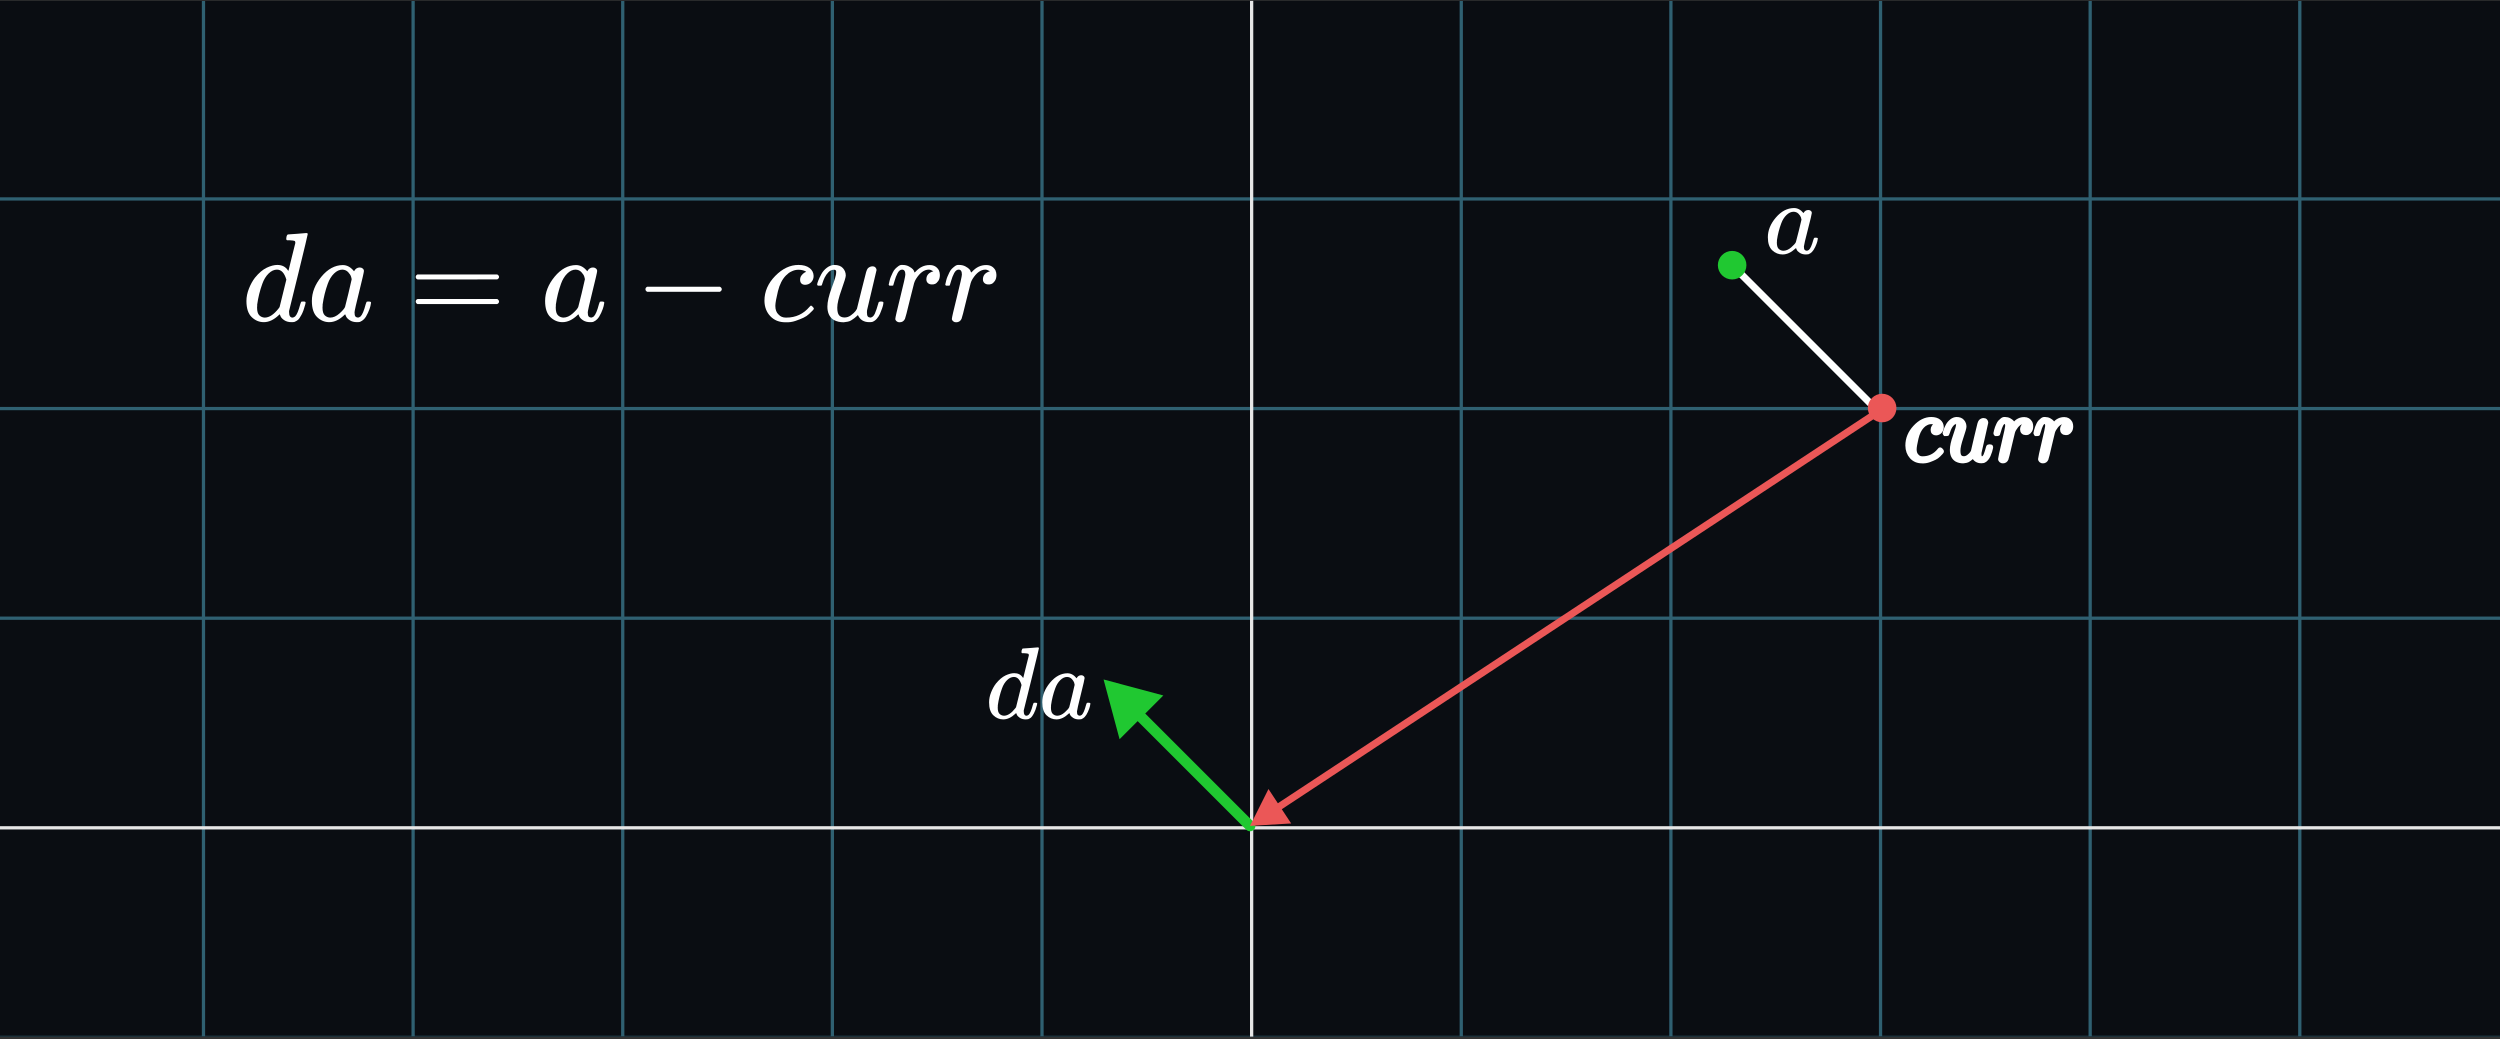 <svg width="700" height="291" viewBox="0 0 700 291" fill="none" xmlns="http://www.w3.org/2000/svg">
<rect x="0" y="0" width="700" height="291" fill="#333333" stroke="none"/>
<g clip-path="url(#clip0_588_6710)">
<rect width="700" height="290" transform="translate(0 0.25)" fill="#0A0D12"/>
<path opacity="0.2" d="M485 91.25L526.5 132.75M485 91.25H335L293.5 132.75H389.25M485 91.25L526.5 49.75M526.5 132.75L568 91.25M526.5 132.75V191.75L485 225.25M568 91.25L526.5 49.75M568 91.25H623L664.5 49.75L526.5 49.75M485 225.25V132.75H437.125M485 225.25H437.125L389.25 180.625M389.25 132.75H437.125M389.25 132.75V180.625M437.125 132.75L389.25 180.625" stroke="#0A0D12" stroke-width="2"/>
<circle cx="527" cy="174.25" r="5" fill="#0A0D12" stroke="#D0D0D0" stroke-width="2"/>
<circle cx="567" cy="74.25" r="5" fill="#0A0D12" stroke="#D0D0D0" stroke-width="2"/>
<circle cx="623" cy="74.25" r="5" fill="#0A0D12" stroke="#D0D0D0" stroke-width="2"/>
<circle cx="665" cy="33.25" r="5" fill="#0A0D12" stroke="#D0D0D0" stroke-width="2"/>
<circle cx="527" cy="33.25" r="5" fill="#0A0D12" stroke="#D0D0D0" stroke-width="2"/>
<circle cx="335" cy="74.25" r="5" fill="#0A0D12" stroke="#D0D0D0" stroke-width="2"/>
<circle cx="294" cy="115.25" r="5" fill="#0A0D12" stroke="#D0D0D0" stroke-width="2"/>
<circle cx="389" cy="115.25" r="5" fill="#0A0D12" stroke="#D0D0D0" stroke-width="2"/>
<circle cx="389" cy="163.25" r="5" fill="#0A0D12" stroke="#D0D0D0" stroke-width="2"/>
<circle cx="436" cy="115.25" r="5" fill="#0A0D12" stroke="#D0D0D0" stroke-width="2"/>
<circle cx="485" cy="115.25" r="5" fill="#0A0D12" stroke="#D0D0D0" stroke-width="2"/>
<circle cx="485" cy="208.25" r="5" fill="#0A0D12" stroke="#D0D0D0" stroke-width="2"/>
<circle cx="436" cy="208.25" r="5" fill="#0A0D12" stroke="#D0D0D0" stroke-width="2"/>
<g clip-path="url(#clip1_588_6710)">
<rect width="1284" height="1284" transform="translate(-292 -409.75)" fill="#0A0D12"/>
<g opacity="0.4">
<line x1="409.156" y1="-1051.75" x2="409.156" y2="1516.25" stroke="#67DBFF" stroke-width="0.917"/>
<line x1="467.853" y1="-1051.75" x2="467.853" y2="1516.25" stroke="#67DBFF" stroke-width="0.917"/>
<line x1="526.55" y1="-1051.75" x2="526.55" y2="1516.25" stroke="#67DBFF" stroke-width="0.917"/>
<line x1="585.248" y1="-1051.75" x2="585.247" y2="1516.25" stroke="#67DBFF" stroke-width="0.917"/>
<line x1="643.944" y1="-1051.75" x2="643.944" y2="1516.25" stroke="#67DBFF" stroke-width="0.917"/>
<line x1="56.973" y1="-1051.75" x2="56.973" y2="1516.25" stroke="#67DBFF" stroke-width="0.917"/>
<line x1="115.67" y1="-1051.75" x2="115.669" y2="1516.25" stroke="#67DBFF" stroke-width="0.917"/>
<line x1="174.367" y1="-1051.75" x2="174.367" y2="1516.25" stroke="#67DBFF" stroke-width="0.917"/>
<line x1="233.064" y1="-1051.75" x2="233.064" y2="1516.25" stroke="#67DBFF" stroke-width="0.917"/>
<line x1="291.761" y1="-1051.75" x2="291.761" y2="1516.25" stroke="#67DBFF" stroke-width="0.917"/>
<line x1="-934" y1="173.094" x2="1634" y2="173.094" stroke="#67DBFF" stroke-width="0.917"/>
<line x1="-934" y1="114.397" x2="1634" y2="114.397" stroke="#67DBFF" stroke-width="0.917"/>
<line x1="-934" y1="55.7" x2="1634" y2="55.7" stroke="#67DBFF" stroke-width="0.917"/>
<line x1="-934" y1="290.489" x2="1634" y2="290.489" stroke="#67DBFF" stroke-width="0.917"/>
</g>
<line x1="350.459" y1="-1051.75" x2="350.458" y2="1516.25" stroke="#E6E6E6" stroke-width="0.917"/>
<line x1="-934" y1="231.791" x2="1634" y2="231.791" stroke="#E6E6E6" stroke-width="0.917"/>
</g>
<path d="M485 74.25L526.5 115.75" stroke="white" stroke-width="2"/>
<circle cx="527" cy="114.25" r="4" fill="#EB5757"/>
<path d="M534 124.745C534 122.823 534.712 121.094 536.135 119.56C537.558 118.025 539.097 117.258 540.752 117.258C541.679 117.258 542.407 117.47 542.937 117.893C543.466 118.316 543.74 118.872 543.756 119.56C543.756 120.071 543.599 120.503 543.284 120.856C542.97 121.209 542.573 121.394 542.093 121.412C541.778 121.412 541.53 121.324 541.348 121.147C541.166 120.971 541.075 120.706 541.075 120.354C541.075 120.001 541.166 119.701 541.348 119.454C541.53 119.207 541.712 119.022 541.894 118.898C542.076 118.775 542.192 118.722 542.242 118.74H542.267C542.267 118.704 542.217 118.652 542.118 118.581C542.018 118.51 541.845 118.44 541.596 118.369C541.348 118.299 541.067 118.263 540.752 118.263C540.256 118.263 539.784 118.387 539.337 118.634C538.99 118.793 538.634 119.066 538.27 119.454C537.542 120.23 537.012 121.324 536.681 122.735C536.35 124.146 536.176 125.169 536.16 125.804C536.16 126.615 536.375 127.223 536.805 127.629C537.169 128.052 537.649 128.264 538.245 128.264H538.344C540.198 128.264 541.729 127.514 542.937 126.015C543.086 125.839 543.185 125.751 543.235 125.751C543.301 125.751 543.409 125.83 543.557 125.989C543.706 126.148 543.789 126.271 543.806 126.359C543.822 126.447 543.748 126.58 543.582 126.756C543.417 126.932 543.177 127.179 542.862 127.497C542.548 127.814 542.176 128.079 541.745 128.291C541.315 128.502 540.785 128.723 540.157 128.952C539.528 129.181 538.866 129.278 538.171 129.243C536.929 129.243 535.928 128.82 535.167 127.973C534.405 127.126 534.017 126.051 534 124.745Z" fill="white"/>
<path d="M544.426 121.359C544.426 121.218 544.501 120.944 544.65 120.539C544.799 120.133 545.006 119.675 545.27 119.163C545.535 118.652 545.899 118.211 546.363 117.84C546.826 117.47 547.314 117.276 547.827 117.258C548.589 117.258 549.16 117.479 549.54 117.92C549.921 118.36 550.111 118.881 550.111 119.48C550.111 119.798 549.83 120.786 549.267 122.444C548.704 124.102 548.423 125.345 548.423 126.174C548.423 126.932 548.539 127.462 548.771 127.761C549.002 128.061 549.35 128.22 549.813 128.238C550.277 128.255 550.715 128.105 551.129 127.788C551.543 127.47 551.849 127.171 552.047 126.888L552.321 126.439C552.354 126.368 552.668 125.028 553.264 122.417C553.76 120.301 554.058 119.066 554.158 118.713C554.257 118.36 554.373 118.105 554.505 117.946C554.786 117.681 555.084 117.549 555.399 117.549C555.68 117.549 555.887 117.637 556.019 117.814C556.152 117.99 556.218 118.158 556.218 118.316L554.331 126.73C554.315 126.818 554.307 126.959 554.307 127.153C554.307 127.594 554.364 127.885 554.48 128.026C554.596 128.167 554.77 128.246 555.002 128.264C555.366 128.211 555.655 127.938 555.87 127.444C556.086 126.95 556.334 126.174 556.615 125.116C556.648 124.975 556.814 124.904 557.112 124.904C557.426 124.904 557.583 124.983 557.583 125.142C557.567 125.23 557.55 125.354 557.534 125.513C557.517 125.671 557.443 125.954 557.31 126.359C557.178 126.765 557.037 127.144 556.888 127.497C556.739 127.85 556.532 128.185 556.268 128.502C556.003 128.82 555.705 129.04 555.374 129.164C555.242 129.199 555.043 129.216 554.778 129.216C553.686 129.216 552.933 128.723 552.519 127.735C552.486 127.753 552.395 127.841 552.246 127.999C552.097 128.158 551.948 128.291 551.799 128.396C551.65 128.502 551.468 128.634 551.253 128.793C551.038 128.952 550.798 129.058 550.533 129.111C550.268 129.164 549.987 129.208 549.689 129.243C548.961 129.243 548.316 129.084 547.753 128.767C546.892 128.22 546.462 127.285 546.462 125.962C546.462 124.957 546.752 123.643 547.331 122.02C547.91 120.398 548.2 119.366 548.2 118.925C548.2 118.907 548.2 118.89 548.2 118.872C548.2 118.713 548.2 118.607 548.2 118.555C548.2 118.502 548.167 118.44 548.1 118.369C548.034 118.299 547.943 118.263 547.827 118.263H547.728C547.347 118.263 547 118.431 546.685 118.766C546.371 119.101 546.123 119.463 545.941 119.851C545.759 120.239 545.618 120.609 545.519 120.962C545.419 121.315 545.353 121.509 545.32 121.544C545.287 121.579 545.155 121.597 544.923 121.597H544.575C544.476 121.491 544.426 121.412 544.426 121.359Z" fill="white"/>
<path d="M558.651 121.359C558.667 121.306 558.684 121.235 558.7 121.147C558.717 121.059 558.758 120.865 558.825 120.565C558.891 120.265 558.974 119.992 559.073 119.745C559.172 119.498 559.296 119.207 559.445 118.872C559.594 118.537 559.76 118.272 559.942 118.078C560.124 117.884 560.339 117.69 560.587 117.496C560.835 117.302 561.108 117.223 561.406 117.258C561.886 117.258 562.308 117.364 562.672 117.576C563.037 117.787 563.293 117.981 563.442 118.158C563.591 118.334 563.682 118.51 563.715 118.687C563.748 118.793 563.773 118.846 563.79 118.846C563.806 118.846 563.872 118.784 563.988 118.66C564.783 117.743 565.701 117.285 566.744 117.285H566.818C567.613 117.285 568.208 117.646 568.606 118.369C568.738 118.704 568.804 119.031 568.804 119.348C568.804 119.877 568.697 120.301 568.481 120.618C568.266 120.936 568.051 121.138 567.836 121.227C567.621 121.315 567.414 121.35 567.215 121.332C566.884 121.332 566.62 121.235 566.421 121.041C566.222 120.847 566.123 120.592 566.123 120.274C566.123 119.428 566.586 118.863 567.513 118.581C567.149 118.352 566.851 118.237 566.62 118.237C565.693 118.237 564.84 118.89 564.063 120.195C563.897 120.477 563.773 120.768 563.69 121.068C563.607 121.368 563.326 122.541 562.846 124.587C562.284 127.056 561.961 128.37 561.878 128.529C561.663 129.005 561.307 129.243 560.811 129.243C560.595 129.243 560.422 129.19 560.289 129.084C560.157 128.978 560.066 128.873 560.016 128.767C559.967 128.661 559.95 128.573 559.967 128.502C559.967 128.273 560.298 126.756 560.96 123.952C561.622 121.147 561.953 119.586 561.953 119.269C561.953 118.581 561.737 118.237 561.307 118.237C560.96 118.237 560.662 118.484 560.413 118.978C560.165 119.472 559.967 120.01 559.818 120.592C559.669 121.174 559.578 121.491 559.545 121.544C559.511 121.579 559.379 121.597 559.147 121.597H558.8C558.7 121.491 558.651 121.412 558.651 121.359Z" fill="white"/>
<path d="M569.847 121.359C569.863 121.306 569.88 121.235 569.896 121.147C569.913 121.059 569.954 120.865 570.021 120.565C570.087 120.265 570.169 119.992 570.269 119.745C570.368 119.498 570.492 119.207 570.641 118.872C570.79 118.537 570.956 118.272 571.138 118.078C571.32 117.884 571.535 117.69 571.783 117.496C572.031 117.302 572.304 117.223 572.602 117.258C573.082 117.258 573.504 117.364 573.868 117.576C574.232 117.787 574.489 117.981 574.638 118.158C574.787 118.334 574.878 118.51 574.911 118.687C574.944 118.793 574.969 118.846 574.985 118.846C575.002 118.846 575.068 118.784 575.184 118.66C575.978 117.743 576.897 117.285 577.94 117.285H578.014C578.808 117.285 579.404 117.646 579.801 118.369C579.934 118.704 580 119.031 580 119.348C580 119.877 579.892 120.301 579.677 120.618C579.462 120.936 579.247 121.138 579.032 121.227C578.817 121.315 578.61 121.35 578.411 121.332C578.08 121.332 577.815 121.235 577.617 121.041C577.418 120.847 577.319 120.592 577.319 120.274C577.319 119.428 577.782 118.863 578.709 118.581C578.345 118.352 578.047 118.237 577.815 118.237C576.889 118.237 576.036 118.89 575.258 120.195C575.093 120.477 574.969 120.768 574.886 121.068C574.803 121.368 574.522 122.541 574.042 124.587C573.479 127.056 573.157 128.37 573.074 128.529C572.859 129.005 572.503 129.243 572.006 129.243C571.791 129.243 571.618 129.19 571.485 129.084C571.353 128.978 571.262 128.873 571.212 128.767C571.162 128.661 571.146 128.573 571.162 128.502C571.162 128.273 571.493 126.756 572.155 123.952C572.817 121.147 573.148 119.586 573.148 119.269C573.148 118.581 572.933 118.237 572.503 118.237C572.155 118.237 571.858 118.484 571.609 118.978C571.361 119.472 571.162 120.01 571.013 120.592C570.865 121.174 570.774 121.491 570.74 121.544C570.707 121.579 570.575 121.597 570.343 121.597H569.996C569.896 121.491 569.847 121.412 569.847 121.359Z" fill="white"/>
<path d="M534 124.745C534 122.823 534.712 121.094 536.135 119.56C537.558 118.025 539.097 117.258 540.752 117.258C541.679 117.258 542.407 117.47 542.937 117.893C543.466 118.316 543.74 118.872 543.756 119.56C543.756 120.071 543.599 120.503 543.284 120.856C542.97 121.209 542.573 121.394 542.093 121.412C541.778 121.412 541.53 121.324 541.348 121.147C541.166 120.971 541.075 120.706 541.075 120.354C541.075 120.001 541.166 119.701 541.348 119.454C541.53 119.207 541.712 119.022 541.894 118.898C542.076 118.775 542.192 118.722 542.242 118.74H542.267C542.267 118.704 542.217 118.652 542.118 118.581C542.018 118.51 541.845 118.44 541.596 118.369C541.348 118.299 541.067 118.263 540.752 118.263C540.256 118.263 539.784 118.387 539.337 118.634C538.99 118.793 538.634 119.066 538.27 119.454C537.542 120.23 537.012 121.324 536.681 122.735C536.35 124.146 536.176 125.169 536.16 125.804C536.16 126.615 536.375 127.223 536.805 127.629C537.169 128.052 537.649 128.264 538.245 128.264H538.344C540.198 128.264 541.729 127.514 542.937 126.015C543.086 125.839 543.185 125.751 543.235 125.751C543.301 125.751 543.409 125.83 543.557 125.989C543.706 126.148 543.789 126.271 543.806 126.359C543.822 126.447 543.748 126.58 543.582 126.756C543.417 126.932 543.177 127.179 542.862 127.497C542.548 127.814 542.176 128.079 541.745 128.291C541.315 128.502 540.785 128.723 540.157 128.952C539.528 129.181 538.866 129.278 538.171 129.243C536.929 129.243 535.928 128.82 535.167 127.973C534.405 127.126 534.017 126.051 534 124.745Z" stroke="white"/>
<path d="M544.426 121.359C544.426 121.218 544.501 120.944 544.65 120.539C544.799 120.133 545.006 119.675 545.27 119.163C545.535 118.652 545.899 118.211 546.363 117.84C546.826 117.47 547.314 117.276 547.827 117.258C548.589 117.258 549.16 117.479 549.54 117.92C549.921 118.36 550.111 118.881 550.111 119.48C550.111 119.798 549.83 120.786 549.267 122.444C548.704 124.102 548.423 125.345 548.423 126.174C548.423 126.932 548.539 127.462 548.771 127.761C549.002 128.061 549.35 128.22 549.813 128.238C550.277 128.255 550.715 128.105 551.129 127.788C551.543 127.47 551.849 127.171 552.047 126.888L552.321 126.439C552.354 126.368 552.668 125.028 553.264 122.417C553.76 120.301 554.058 119.066 554.158 118.713C554.257 118.36 554.373 118.105 554.505 117.946C554.786 117.681 555.084 117.549 555.399 117.549C555.68 117.549 555.887 117.637 556.019 117.814C556.152 117.99 556.218 118.158 556.218 118.316L554.331 126.73C554.315 126.818 554.307 126.959 554.307 127.153C554.307 127.594 554.364 127.885 554.48 128.026C554.596 128.167 554.77 128.246 555.002 128.264C555.366 128.211 555.655 127.938 555.87 127.444C556.086 126.95 556.334 126.174 556.615 125.116C556.648 124.975 556.814 124.904 557.112 124.904C557.426 124.904 557.583 124.983 557.583 125.142C557.567 125.23 557.55 125.354 557.534 125.513C557.517 125.671 557.443 125.954 557.31 126.359C557.178 126.765 557.037 127.144 556.888 127.497C556.739 127.85 556.532 128.185 556.268 128.502C556.003 128.82 555.705 129.04 555.374 129.164C555.242 129.199 555.043 129.216 554.778 129.216C553.686 129.216 552.933 128.723 552.519 127.735C552.486 127.753 552.395 127.841 552.246 127.999C552.097 128.158 551.948 128.291 551.799 128.396C551.65 128.502 551.468 128.634 551.253 128.793C551.038 128.952 550.798 129.058 550.533 129.111C550.268 129.164 549.987 129.208 549.689 129.243C548.961 129.243 548.316 129.084 547.753 128.767C546.892 128.22 546.462 127.285 546.462 125.962C546.462 124.957 546.752 123.643 547.331 122.02C547.91 120.398 548.2 119.366 548.2 118.925C548.2 118.907 548.2 118.89 548.2 118.872C548.2 118.713 548.2 118.607 548.2 118.555C548.2 118.502 548.167 118.44 548.1 118.369C548.034 118.299 547.943 118.263 547.827 118.263H547.728C547.347 118.263 547 118.431 546.685 118.766C546.371 119.101 546.123 119.463 545.941 119.851C545.759 120.239 545.618 120.609 545.519 120.962C545.419 121.315 545.353 121.509 545.32 121.544C545.287 121.579 545.155 121.597 544.923 121.597H544.575C544.476 121.491 544.426 121.412 544.426 121.359Z" stroke="white"/>
<path d="M558.651 121.359C558.667 121.306 558.684 121.235 558.7 121.147C558.717 121.059 558.758 120.865 558.825 120.565C558.891 120.265 558.974 119.992 559.073 119.745C559.172 119.498 559.296 119.207 559.445 118.872C559.594 118.537 559.76 118.272 559.942 118.078C560.124 117.884 560.339 117.69 560.587 117.496C560.835 117.302 561.108 117.223 561.406 117.258C561.886 117.258 562.308 117.364 562.672 117.576C563.037 117.787 563.293 117.981 563.442 118.158C563.591 118.334 563.682 118.51 563.715 118.687C563.748 118.793 563.773 118.846 563.79 118.846C563.806 118.846 563.872 118.784 563.988 118.66C564.783 117.743 565.701 117.285 566.744 117.285H566.818C567.613 117.285 568.208 117.646 568.606 118.369C568.738 118.704 568.804 119.031 568.804 119.348C568.804 119.877 568.697 120.301 568.481 120.618C568.266 120.936 568.051 121.138 567.836 121.227C567.621 121.315 567.414 121.35 567.215 121.332C566.884 121.332 566.62 121.235 566.421 121.041C566.222 120.847 566.123 120.592 566.123 120.274C566.123 119.428 566.586 118.863 567.513 118.581C567.149 118.352 566.851 118.237 566.62 118.237C565.693 118.237 564.84 118.89 564.063 120.195C563.897 120.477 563.773 120.768 563.69 121.068C563.607 121.368 563.326 122.541 562.846 124.587C562.284 127.056 561.961 128.37 561.878 128.529C561.663 129.005 561.307 129.243 560.811 129.243C560.595 129.243 560.422 129.19 560.289 129.084C560.157 128.978 560.066 128.873 560.016 128.767C559.967 128.661 559.95 128.573 559.967 128.502C559.967 128.273 560.298 126.756 560.96 123.952C561.622 121.147 561.953 119.586 561.953 119.269C561.953 118.581 561.737 118.237 561.307 118.237C560.96 118.237 560.662 118.484 560.413 118.978C560.165 119.472 559.967 120.01 559.818 120.592C559.669 121.174 559.578 121.491 559.545 121.544C559.511 121.579 559.379 121.597 559.147 121.597H558.8C558.7 121.491 558.651 121.412 558.651 121.359Z" stroke="white"/>
<path d="M569.847 121.359C569.863 121.306 569.88 121.235 569.896 121.147C569.913 121.059 569.954 120.865 570.021 120.565C570.087 120.265 570.169 119.992 570.269 119.745C570.368 119.498 570.492 119.207 570.641 118.872C570.79 118.537 570.956 118.272 571.138 118.078C571.32 117.884 571.535 117.69 571.783 117.496C572.031 117.302 572.304 117.223 572.602 117.258C573.082 117.258 573.504 117.364 573.868 117.576C574.232 117.787 574.489 117.981 574.638 118.158C574.787 118.334 574.878 118.51 574.911 118.687C574.944 118.793 574.969 118.846 574.985 118.846C575.002 118.846 575.068 118.784 575.184 118.66C575.978 117.743 576.897 117.285 577.94 117.285H578.014C578.808 117.285 579.404 117.646 579.801 118.369C579.934 118.704 580 119.031 580 119.348C580 119.877 579.892 120.301 579.677 120.618C579.462 120.936 579.247 121.138 579.032 121.227C578.817 121.315 578.61 121.35 578.411 121.332C578.08 121.332 577.815 121.235 577.617 121.041C577.418 120.847 577.319 120.592 577.319 120.274C577.319 119.428 577.782 118.863 578.709 118.581C578.345 118.352 578.047 118.237 577.815 118.237C576.889 118.237 576.036 118.89 575.258 120.195C575.093 120.477 574.969 120.768 574.886 121.068C574.803 121.368 574.522 122.541 574.042 124.587C573.479 127.056 573.157 128.37 573.074 128.529C572.859 129.005 572.503 129.243 572.006 129.243C571.791 129.243 571.618 129.19 571.485 129.084C571.353 128.978 571.262 128.873 571.212 128.767C571.162 128.661 571.146 128.573 571.162 128.502C571.162 128.273 571.493 126.756 572.155 123.952C572.817 121.147 573.148 119.586 573.148 119.269C573.148 118.581 572.933 118.237 572.503 118.237C572.155 118.237 571.858 118.484 571.609 118.978C571.361 119.472 571.162 120.01 571.013 120.592C570.865 121.174 570.774 121.491 570.74 121.544C570.707 121.579 570.575 121.597 570.343 121.597H569.996C569.896 121.491 569.847 121.412 569.847 121.359Z" stroke="white"/>
<path d="M348.951 232.323C349.537 232.909 350.487 232.909 351.072 232.323C351.658 231.737 351.658 230.787 351.072 230.202L348.951 232.323ZM309 190.25L313.482 206.98L325.73 194.733L309 190.25ZM351.072 230.202L319.606 198.735L317.485 200.857L348.951 232.323L351.072 230.202Z" fill="#20C831"/>
<path d="M526.55 116.085C527.011 115.781 527.139 115.161 526.835 114.7C526.531 114.239 525.911 114.111 525.45 114.415L526.55 116.085ZM350 231.25L361.527 230.568L355.172 220.926L350 231.25ZM525.45 114.415L356.964 225.462L358.065 227.132L526.55 116.085L525.45 114.415Z" fill="#EB5757"/>
<circle cx="485" cy="74.25" r="4" fill="#20C831"/>
<path d="M495 66.436C495 64.495 495.75 62.651 497.249 60.902C498.749 59.153 500.436 58.269 502.311 58.25C503.317 58.25 504.205 58.721 504.975 59.662C505.29 59.086 505.744 58.798 506.336 58.798C506.593 58.798 506.82 58.874 507.017 59.028C507.214 59.182 507.313 59.374 507.313 59.605C507.313 59.855 506.948 61.392 506.218 64.217C505.488 67.042 505.113 68.636 505.093 69.002C505.093 69.482 505.162 69.799 505.3 69.953C505.438 70.107 505.646 70.193 505.922 70.212C506.099 70.193 506.297 70.107 506.514 69.953C506.928 69.569 507.333 68.646 507.727 67.186C507.846 66.801 507.944 66.6 508.023 66.58C508.063 66.561 508.161 66.552 508.319 66.552H508.438C508.813 66.552 509 66.638 509 66.811C509 66.926 508.951 67.186 508.852 67.589C508.753 67.993 508.556 68.512 508.26 69.146C507.964 69.78 507.648 70.26 507.313 70.587C507.056 70.837 506.741 71.039 506.366 71.192C506.208 71.231 505.971 71.25 505.655 71.25C504.984 71.25 504.422 71.106 503.968 70.818C503.514 70.529 503.218 70.231 503.08 69.924L502.903 69.492C502.883 69.472 502.844 69.482 502.784 69.52C502.745 69.559 502.705 69.597 502.666 69.636C501.502 70.712 500.318 71.25 499.114 71.25C498.029 71.25 497.072 70.866 496.243 70.097C495.414 69.328 495 68.108 495 66.436ZM504.412 61.507C504.412 61.392 504.363 61.181 504.264 60.873C504.166 60.566 503.939 60.229 503.584 59.864C503.228 59.499 502.774 59.307 502.222 59.288C501.531 59.288 500.87 59.586 500.239 60.181C499.607 60.777 499.114 61.555 498.759 62.516C498.187 64.034 497.782 65.61 497.545 67.243C497.545 67.301 497.545 67.407 497.545 67.56C497.545 67.714 497.536 67.829 497.516 67.906C497.516 68.771 497.693 69.367 498.049 69.694C498.404 70.02 498.828 70.193 499.321 70.212C500.071 70.212 500.811 69.895 501.541 69.261C502.271 68.627 502.705 68.137 502.844 67.791C502.883 67.714 503.149 66.686 503.643 64.707C504.136 62.727 504.393 61.661 504.412 61.507Z" fill="white"/>
<path d="M286.428 181.582C286.447 181.582 287.131 181.534 288.479 181.438C289.828 181.343 290.521 181.286 290.559 181.267C290.787 181.267 290.901 181.343 290.901 181.496C290.901 181.629 290.208 184.513 288.821 190.147C287.435 195.781 286.723 198.655 286.685 198.77C286.647 198.885 286.637 199.028 286.656 199.2C286.656 200.002 286.922 200.403 287.454 200.403C287.625 200.384 287.815 200.298 288.024 200.145C288.422 199.763 288.812 198.846 289.192 197.395C289.306 197.013 289.401 196.812 289.476 196.793C289.514 196.774 289.609 196.765 289.761 196.765H289.875H289.989C290.274 196.765 290.417 196.841 290.417 196.994C290.417 197.089 290.388 197.242 290.331 197.452C290.084 198.407 289.799 199.181 289.476 199.773C289.154 200.365 288.888 200.747 288.679 200.918C288.47 201.09 288.204 201.243 287.881 201.377C287.729 201.415 287.501 201.434 287.198 201.434C286.552 201.434 286.011 201.291 285.574 201.004C285.137 200.718 284.852 200.422 284.719 200.116L284.548 199.687C284.529 199.668 284.491 199.677 284.434 199.715C284.396 199.753 284.358 199.792 284.32 199.83C283.2 200.899 282.06 201.434 280.902 201.434C279.858 201.434 278.936 201.052 278.139 200.288C277.341 199.524 276.942 198.312 276.942 196.65C276.942 195.733 277.132 194.798 277.512 193.843C277.892 192.888 278.348 192.067 278.879 191.379C279.772 190.29 280.665 189.536 281.557 189.116C282.45 188.696 283.257 188.486 283.979 188.486C285.042 188.486 285.84 188.887 286.371 189.689C286.466 189.803 286.514 189.842 286.514 189.803C286.533 189.727 286.789 188.686 287.283 186.681C287.777 184.676 288.043 183.616 288.081 183.501C288.081 183.253 288.014 183.1 287.881 183.043C287.748 182.985 287.378 182.938 286.77 182.899H286.172C286.058 182.785 286.001 182.709 286.001 182.67C286.001 182.632 286.02 182.451 286.058 182.126C286.153 181.763 286.276 181.582 286.428 181.582ZM286.03 191.809C285.593 190.3 284.881 189.546 283.893 189.546C283.228 189.546 282.592 189.842 281.985 190.434C281.377 191.026 280.902 191.799 280.56 192.754C280.009 194.263 279.62 195.829 279.392 197.452C279.392 197.509 279.392 197.614 279.392 197.767C279.392 197.92 279.383 198.035 279.364 198.111C279.364 198.97 279.535 199.562 279.877 199.887C280.218 200.212 280.627 200.384 281.101 200.403C282.127 200.403 283.181 199.715 284.263 198.34L284.491 198.025L286.03 191.809Z" fill="white"/>
<path d="M291.841 196.65C291.841 194.721 292.562 192.888 294.006 191.15C295.449 189.412 297.073 188.533 298.877 188.514C299.846 188.514 300.7 188.982 301.441 189.918C301.745 189.345 302.181 189.059 302.751 189.059C302.998 189.059 303.216 189.135 303.406 189.288C303.596 189.441 303.691 189.632 303.691 189.861C303.691 190.109 303.34 191.637 302.637 194.444C301.935 197.252 301.574 198.837 301.555 199.2C301.555 199.677 301.621 199.992 301.754 200.145C301.887 200.298 302.087 200.384 302.352 200.403C302.523 200.384 302.713 200.298 302.922 200.145C303.321 199.763 303.71 198.846 304.09 197.395C304.204 197.013 304.299 196.812 304.375 196.793C304.413 196.774 304.508 196.765 304.66 196.765H304.774C305.135 196.765 305.315 196.851 305.315 197.022C305.315 197.137 305.268 197.395 305.173 197.796C305.078 198.197 304.888 198.713 304.603 199.343C304.318 199.973 304.014 200.451 303.691 200.775C303.444 201.023 303.141 201.224 302.78 201.377C302.628 201.415 302.4 201.434 302.096 201.434C301.45 201.434 300.909 201.291 300.472 201.004C300.035 200.718 299.751 200.422 299.618 200.116L299.447 199.687C299.428 199.668 299.39 199.677 299.333 199.715C299.295 199.753 299.257 199.792 299.219 199.83C298.098 200.899 296.959 201.434 295.8 201.434C294.756 201.434 293.835 201.052 293.037 200.288C292.24 199.524 291.841 198.312 291.841 196.65ZM300.9 191.751C300.9 191.637 300.852 191.427 300.757 191.121C300.662 190.816 300.444 190.481 300.102 190.119C299.76 189.756 299.323 189.565 298.792 189.546C298.127 189.546 297.491 189.842 296.883 190.434C296.275 191.026 295.8 191.799 295.459 192.754C294.908 194.263 294.519 195.829 294.291 197.452C294.291 197.509 294.291 197.614 294.291 197.767C294.291 197.92 294.281 198.035 294.262 198.111C294.262 198.97 294.433 199.562 294.775 199.887C295.117 200.212 295.525 200.384 296 200.403C296.722 200.403 297.434 200.088 298.136 199.457C298.839 198.827 299.257 198.34 299.39 197.996C299.428 197.92 299.684 196.898 300.159 194.931C300.634 192.964 300.881 191.904 300.9 191.751Z" fill="white"/>
<path d="M80.667 65.64C80.69 65.64 81.531 65.581 83.189 65.463C84.847 65.344 85.7 65.274 85.747 65.25C86.027 65.25 86.167 65.344 86.167 65.534C86.167 65.699 85.315 69.267 83.61 76.239C81.905 83.21 81.029 86.767 80.982 86.909C80.935 87.05 80.924 87.228 80.947 87.44C80.947 88.433 81.274 88.929 81.928 88.929C82.138 88.905 82.372 88.799 82.629 88.61C83.119 88.137 83.598 87.003 84.065 85.207C84.205 84.734 84.322 84.486 84.415 84.463C84.462 84.439 84.579 84.427 84.766 84.427H85.046C85.396 84.427 85.572 84.522 85.572 84.711C85.572 84.829 85.537 85.018 85.466 85.278C85.163 86.46 84.812 87.417 84.415 88.149C84.018 88.882 83.691 89.354 83.434 89.567C83.177 89.78 82.85 89.969 82.454 90.134C82.267 90.181 81.986 90.205 81.613 90.205C80.819 90.205 80.153 90.028 79.616 89.673C79.078 89.319 78.728 88.953 78.565 88.575L78.354 88.043C78.331 88.019 78.284 88.031 78.214 88.078C78.168 88.126 78.121 88.173 78.074 88.22C76.696 89.543 75.295 90.205 73.87 90.205C72.585 90.205 71.453 89.733 70.472 88.787C69.49 87.842 69 86.341 69 84.285C69 83.151 69.234 81.993 69.701 80.811C70.168 79.63 70.728 78.614 71.382 77.763C72.48 76.416 73.578 75.483 74.676 74.963C75.773 74.443 76.766 74.183 77.654 74.183C78.962 74.183 79.943 74.679 80.597 75.672C80.713 75.813 80.772 75.861 80.772 75.813C80.795 75.719 81.11 74.431 81.718 71.95C82.325 69.468 82.652 68.157 82.699 68.015C82.699 67.708 82.617 67.519 82.454 67.448C82.29 67.377 81.835 67.318 81.087 67.27H80.351C80.211 67.129 80.141 67.034 80.141 66.987C80.141 66.94 80.165 66.715 80.211 66.313C80.328 65.864 80.48 65.64 80.667 65.64ZM80.176 78.295C79.639 76.428 78.763 75.494 77.549 75.494C76.731 75.494 75.949 75.861 75.201 76.593C74.454 77.326 73.87 78.283 73.449 79.465C72.772 81.331 72.293 83.269 72.013 85.278C72.013 85.349 72.013 85.479 72.013 85.668C72.013 85.857 72.001 85.999 71.978 86.093C71.978 87.157 72.188 87.889 72.609 88.291C73.029 88.693 73.531 88.905 74.115 88.929C75.376 88.929 76.673 88.078 78.004 86.377L78.284 85.987L80.176 78.295Z" fill="white"/>
<path d="M87.323 84.285C87.323 81.898 88.211 79.63 89.986 77.479C91.761 75.329 93.758 74.242 95.977 74.218C97.168 74.218 98.219 74.797 99.13 75.955C99.504 75.246 100.041 74.892 100.742 74.892C101.045 74.892 101.314 74.986 101.548 75.175C101.781 75.364 101.898 75.601 101.898 75.884C101.898 76.192 101.466 78.082 100.602 81.556C99.737 85.03 99.294 86.991 99.27 87.44C99.27 88.031 99.352 88.421 99.516 88.61C99.679 88.799 99.924 88.905 100.251 88.929C100.461 88.905 100.695 88.799 100.952 88.61C101.442 88.137 101.921 87.003 102.388 85.207C102.529 84.734 102.645 84.486 102.739 84.463C102.785 84.439 102.902 84.427 103.089 84.427H103.229C103.673 84.427 103.895 84.534 103.895 84.746C103.895 84.888 103.837 85.207 103.72 85.703C103.603 86.2 103.369 86.838 103.019 87.617C102.669 88.397 102.295 88.988 101.898 89.39C101.594 89.697 101.221 89.945 100.777 90.134C100.59 90.181 100.31 90.205 99.936 90.205C99.142 90.205 98.476 90.028 97.939 89.673C97.402 89.319 97.051 88.953 96.888 88.575L96.678 88.043C96.654 88.019 96.608 88.031 96.537 88.078C96.491 88.126 96.444 88.173 96.397 88.22C95.019 89.543 93.618 90.205 92.193 90.205C90.909 90.205 89.776 89.733 88.795 88.787C87.814 87.842 87.323 86.341 87.323 84.285ZM98.465 78.224C98.465 78.082 98.406 77.822 98.289 77.444C98.172 77.066 97.904 76.652 97.484 76.203C97.063 75.754 96.526 75.518 95.872 75.494C95.054 75.494 94.272 75.861 93.525 76.593C92.777 77.326 92.193 78.283 91.773 79.465C91.095 81.331 90.617 83.269 90.336 85.278C90.336 85.349 90.336 85.479 90.336 85.668C90.336 85.857 90.325 85.999 90.301 86.093C90.301 87.157 90.511 87.889 90.932 88.291C91.352 88.693 91.855 88.905 92.438 88.929C93.326 88.929 94.202 88.539 95.066 87.759C95.93 86.979 96.444 86.377 96.608 85.951C96.654 85.857 96.97 84.593 97.554 82.159C98.138 79.724 98.441 78.413 98.465 78.224Z" fill="white"/>
<path d="M116.402 77.55C116.402 77.243 116.566 77.007 116.893 76.841H139.21C139.561 77.03 139.736 77.267 139.736 77.55C139.736 77.81 139.572 78.035 139.245 78.224L128.104 78.259H116.963C116.589 78.141 116.402 77.905 116.402 77.55ZM116.402 84.427C116.402 84.073 116.589 83.836 116.963 83.718H139.245C139.572 83.954 139.736 84.191 139.736 84.427C139.736 84.734 139.561 84.971 139.21 85.136H116.893C116.566 84.971 116.402 84.734 116.402 84.427Z" fill="white"/>
<path d="M152.629 84.285C152.629 81.898 153.516 79.63 155.291 77.479C157.066 75.329 159.063 74.242 161.282 74.218C162.473 74.218 163.525 74.797 164.435 75.955C164.809 75.246 165.346 74.892 166.047 74.892C166.351 74.892 166.619 74.986 166.853 75.175C167.086 75.364 167.203 75.601 167.203 75.884C167.203 76.192 166.771 78.082 165.907 81.556C165.043 85.03 164.599 86.991 164.576 87.44C164.576 88.031 164.657 88.421 164.821 88.61C164.984 88.799 165.23 88.905 165.557 88.929C165.767 88.905 166 88.799 166.257 88.61C166.748 88.137 167.227 87.003 167.694 85.207C167.834 84.734 167.951 84.486 168.044 84.463C168.091 84.439 168.208 84.427 168.394 84.427H168.535C168.978 84.427 169.2 84.534 169.2 84.746C169.2 84.888 169.142 85.207 169.025 85.703C168.908 86.2 168.675 86.838 168.324 87.617C167.974 88.397 167.6 88.988 167.203 89.39C166.9 89.697 166.526 89.945 166.082 90.134C165.895 90.181 165.615 90.205 165.241 90.205C164.447 90.205 163.781 90.028 163.244 89.673C162.707 89.319 162.357 88.953 162.193 88.575L161.983 88.043C161.96 88.019 161.913 88.031 161.843 88.078C161.796 88.126 161.749 88.173 161.703 88.22C160.325 89.543 158.923 90.205 157.498 90.205C156.214 90.205 155.081 89.733 154.1 88.787C153.119 87.842 152.629 86.341 152.629 84.285ZM163.77 78.224C163.77 78.082 163.711 77.822 163.595 77.444C163.478 77.066 163.209 76.652 162.789 76.203C162.368 75.754 161.831 75.518 161.177 75.494C160.36 75.494 159.577 75.861 158.83 76.593C158.082 77.326 157.498 78.283 157.078 79.465C156.401 81.331 155.922 83.269 155.642 85.278C155.642 85.349 155.642 85.479 155.642 85.668C155.642 85.857 155.63 85.999 155.607 86.093C155.607 87.157 155.817 87.889 156.237 88.291C156.658 88.693 157.16 88.905 157.744 88.929C158.631 88.929 159.507 88.539 160.371 87.759C161.236 86.979 161.749 86.377 161.913 85.951C161.96 85.857 162.275 84.593 162.859 82.159C163.443 79.724 163.746 78.413 163.77 78.224Z" fill="white"/>
<path d="M180.727 81.45C180.727 81.45 180.727 81.296 180.727 80.989C180.727 80.681 180.89 80.445 181.217 80.28H201.573C201.923 80.469 202.098 80.705 202.098 80.989C202.098 81.272 201.923 81.509 201.573 81.698H181.217C180.89 81.532 180.727 81.296 180.727 80.989V81.45Z" fill="white"/>
<path d="M214.045 84.215C214.045 81.639 215.049 79.323 217.058 77.267C219.067 75.211 221.239 74.183 223.575 74.183C224.883 74.183 225.91 74.466 226.658 75.034C227.405 75.601 227.79 76.345 227.814 77.267C227.814 77.952 227.592 78.531 227.148 79.004C226.704 79.476 226.144 79.724 225.466 79.748C225.023 79.748 224.672 79.63 224.415 79.394C224.159 79.157 224.03 78.803 224.03 78.33C224.03 77.858 224.159 77.456 224.415 77.125C224.672 76.794 224.929 76.546 225.186 76.38C225.443 76.215 225.607 76.144 225.677 76.168H225.712C225.712 76.121 225.642 76.05 225.502 75.955C225.361 75.861 225.116 75.766 224.766 75.672C224.415 75.577 224.018 75.53 223.575 75.53C222.874 75.53 222.208 75.695 221.578 76.026C221.087 76.239 220.585 76.605 220.071 77.125C219.043 78.165 218.296 79.63 217.829 81.52C217.362 83.411 217.116 84.782 217.093 85.632C217.093 86.719 217.397 87.535 218.004 88.078C218.518 88.645 219.195 88.929 220.036 88.929H220.176C222.792 88.929 224.953 87.925 226.658 85.916C226.868 85.68 227.008 85.561 227.078 85.561C227.172 85.561 227.323 85.668 227.534 85.88C227.744 86.093 227.861 86.259 227.884 86.377C227.907 86.495 227.802 86.672 227.569 86.909C227.335 87.145 226.996 87.476 226.553 87.901C226.109 88.326 225.583 88.681 224.976 88.964C224.369 89.248 223.621 89.543 222.734 89.851C221.846 90.158 220.912 90.288 219.931 90.24C218.179 90.24 216.766 89.673 215.692 88.539C214.617 87.405 214.068 85.963 214.045 84.215Z" fill="white"/>
<path d="M228.795 79.677C228.795 79.488 228.9 79.122 229.11 78.578C229.32 78.035 229.612 77.42 229.986 76.735C230.36 76.05 230.874 75.459 231.528 74.963C232.182 74.466 232.871 74.206 233.595 74.183C234.669 74.183 235.475 74.478 236.012 75.069C236.549 75.66 236.818 76.357 236.818 77.16C236.818 77.586 236.421 78.909 235.627 81.13C234.833 83.352 234.435 85.018 234.435 86.129C234.435 87.145 234.599 87.854 234.926 88.255C235.253 88.657 235.743 88.87 236.397 88.894C237.051 88.917 237.67 88.716 238.254 88.291C238.838 87.866 239.27 87.464 239.551 87.086L239.936 86.483C239.983 86.389 240.426 84.593 241.267 81.095C241.968 78.259 242.388 76.605 242.529 76.132C242.669 75.66 242.832 75.317 243.019 75.104C243.416 74.75 243.837 74.573 244.28 74.573C244.677 74.573 244.969 74.691 245.156 74.927C245.343 75.163 245.436 75.388 245.436 75.601L242.774 86.873C242.75 86.991 242.739 87.18 242.739 87.44C242.739 88.031 242.82 88.421 242.984 88.61C243.147 88.799 243.393 88.905 243.72 88.929C244.234 88.858 244.642 88.492 244.946 87.83C245.25 87.168 245.6 86.129 245.997 84.711C246.044 84.522 246.277 84.427 246.698 84.427C247.141 84.427 247.363 84.534 247.363 84.746C247.34 84.864 247.317 85.03 247.293 85.242C247.27 85.455 247.165 85.833 246.978 86.377C246.791 86.92 246.593 87.428 246.382 87.901C246.172 88.374 245.88 88.823 245.507 89.248C245.133 89.673 244.712 89.969 244.245 90.134C244.058 90.181 243.778 90.205 243.404 90.205C241.863 90.205 240.8 89.543 240.216 88.22C240.17 88.244 240.041 88.362 239.831 88.575C239.621 88.787 239.41 88.964 239.2 89.106C238.99 89.248 238.733 89.425 238.429 89.638C238.126 89.851 237.787 89.992 237.413 90.063C237.04 90.134 236.643 90.193 236.222 90.24C235.195 90.24 234.284 90.028 233.49 89.603C232.275 88.87 231.668 87.617 231.668 85.845C231.668 84.498 232.076 82.737 232.894 80.563C233.711 78.389 234.12 77.007 234.12 76.416C234.12 76.392 234.12 76.369 234.12 76.345C234.12 76.132 234.12 75.991 234.12 75.92C234.12 75.849 234.073 75.766 233.98 75.672C233.887 75.577 233.758 75.53 233.595 75.53H233.454C232.917 75.53 232.427 75.754 231.983 76.203C231.539 76.652 231.189 77.137 230.932 77.657C230.675 78.177 230.476 78.673 230.336 79.145C230.196 79.618 230.103 79.878 230.056 79.925C230.009 79.973 229.822 79.996 229.496 79.996H229.005C228.865 79.854 228.795 79.748 228.795 79.677Z" fill="white"/>
<path d="M248.835 79.677C248.858 79.606 248.882 79.512 248.905 79.394C248.928 79.275 248.987 79.016 249.08 78.614C249.174 78.212 249.29 77.846 249.43 77.515C249.571 77.184 249.746 76.794 249.956 76.345C250.166 75.896 250.4 75.542 250.657 75.282C250.914 75.022 251.217 74.762 251.568 74.502C251.918 74.242 252.303 74.135 252.724 74.183C253.401 74.183 253.997 74.325 254.511 74.608C255.024 74.892 255.386 75.152 255.597 75.388C255.807 75.624 255.935 75.861 255.982 76.097C256.029 76.239 256.064 76.31 256.087 76.31C256.11 76.31 256.204 76.227 256.367 76.061C257.489 74.833 258.785 74.218 260.256 74.218H260.361C261.482 74.218 262.323 74.703 262.884 75.672C263.071 76.121 263.164 76.558 263.164 76.983C263.164 77.692 263.012 78.259 262.709 78.685C262.405 79.11 262.101 79.382 261.798 79.5C261.494 79.618 261.202 79.665 260.922 79.642C260.455 79.642 260.081 79.512 259.801 79.252C259.521 78.992 259.38 78.649 259.38 78.224C259.38 77.09 260.034 76.333 261.342 75.955C260.828 75.648 260.408 75.494 260.081 75.494C258.773 75.494 257.57 76.369 256.472 78.118C256.239 78.496 256.064 78.885 255.947 79.287C255.83 79.689 255.433 81.26 254.756 84.002C253.962 87.31 253.506 89.071 253.389 89.284C253.086 89.921 252.584 90.24 251.883 90.24C251.579 90.24 251.334 90.17 251.147 90.028C250.96 89.886 250.832 89.744 250.762 89.603C250.692 89.461 250.668 89.343 250.692 89.248C250.692 88.941 251.159 86.909 252.093 83.151C253.027 79.394 253.495 77.302 253.495 76.877C253.495 75.955 253.191 75.494 252.584 75.494C252.093 75.494 251.673 75.825 251.322 76.487C250.972 77.149 250.692 77.869 250.481 78.649C250.271 79.429 250.143 79.854 250.096 79.925C250.049 79.973 249.863 79.996 249.536 79.996H249.045C248.905 79.854 248.835 79.748 248.835 79.677Z" fill="white"/>
<path d="M264.671 79.677C264.694 79.606 264.717 79.512 264.741 79.394C264.764 79.275 264.822 79.016 264.916 78.614C265.009 78.212 265.126 77.846 265.266 77.515C265.406 77.184 265.582 76.794 265.792 76.345C266.002 75.896 266.236 75.542 266.492 75.282C266.749 75.022 267.053 74.762 267.403 74.502C267.754 74.242 268.139 74.135 268.56 74.183C269.237 74.183 269.833 74.325 270.346 74.608C270.86 74.892 271.222 75.152 271.432 75.388C271.643 75.624 271.771 75.861 271.818 76.097C271.865 76.239 271.9 76.31 271.923 76.31C271.946 76.31 272.04 76.227 272.203 76.061C273.324 74.833 274.621 74.218 276.092 74.218H276.197C277.318 74.218 278.159 74.703 278.72 75.672C278.907 76.121 279 76.558 279 76.983C279 77.692 278.848 78.259 278.545 78.685C278.241 79.11 277.937 79.382 277.634 79.5C277.33 79.618 277.038 79.665 276.758 79.642C276.291 79.642 275.917 79.512 275.637 79.252C275.356 78.992 275.216 78.649 275.216 78.224C275.216 77.09 275.87 76.333 277.178 75.955C276.664 75.648 276.244 75.494 275.917 75.494C274.609 75.494 273.406 76.369 272.308 78.118C272.075 78.496 271.9 78.885 271.783 79.287C271.666 79.689 271.269 81.26 270.592 84.002C269.797 87.31 269.342 89.071 269.225 89.284C268.922 89.921 268.419 90.24 267.719 90.24C267.415 90.24 267.17 90.17 266.983 90.028C266.796 89.886 266.668 89.744 266.598 89.603C266.528 89.461 266.504 89.343 266.528 89.248C266.528 88.941 266.995 86.909 267.929 83.151C268.863 79.394 269.33 77.302 269.33 76.877C269.33 75.955 269.027 75.494 268.419 75.494C267.929 75.494 267.509 75.825 267.158 76.487C266.808 77.149 266.528 77.869 266.317 78.649C266.107 79.429 265.979 79.854 265.932 79.925C265.885 79.973 265.698 79.996 265.371 79.996H264.881C264.741 79.854 264.671 79.748 264.671 79.677Z" fill="white"/>
</g>
<defs>
<clipPath id="clip0_588_6710">
<rect width="700" height="290" fill="white" transform="translate(0 0.25)"/>
</clipPath>
<clipPath id="clip1_588_6710">
<rect width="1284" height="1284" fill="white" transform="translate(-292 -409.75)"/>
</clipPath>
</defs>
</svg>
